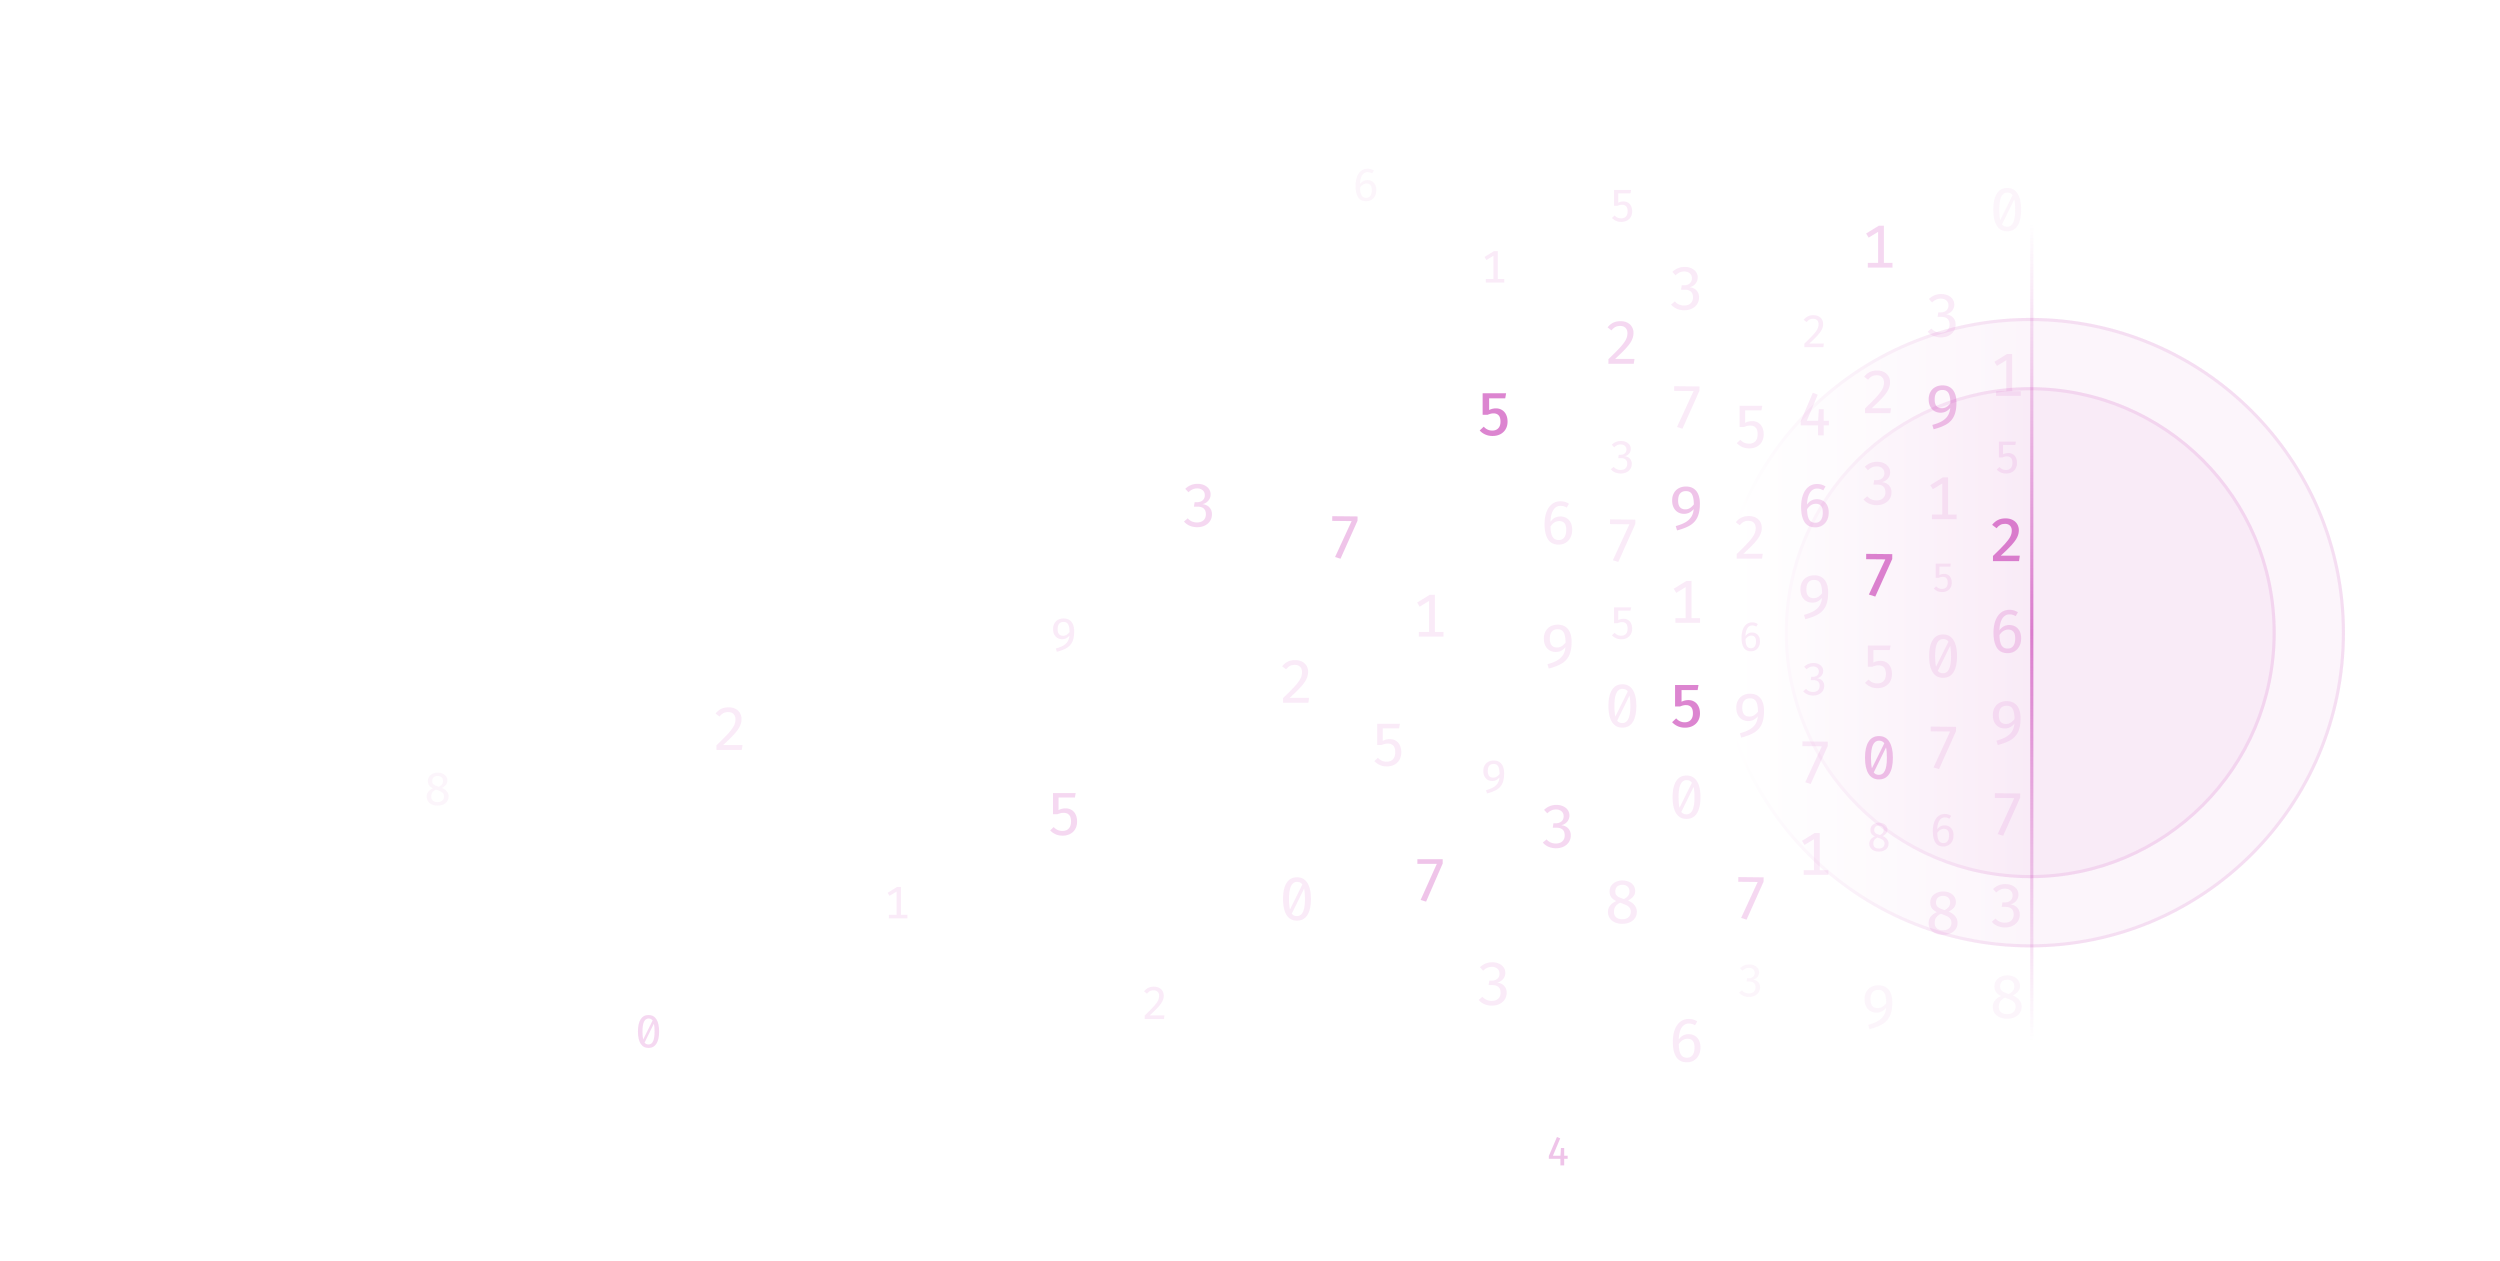 <svg width="1059" height="534" fill="none" xmlns="http://www.w3.org/2000/svg"><path fill="#fff" d="M0 0h1058.67v533.333H0z"/><circle cx="860" cy="268" r="133.333" fill="#BB0CA3" fill-opacity=".04"/><circle cx="860" cy="268" r="132.667" stroke="#BB0CA3" stroke-opacity=".1" stroke-width="1.333"/><circle cx="860" cy="268" r="104" fill="#BB0CA3" fill-opacity=".04"/><circle cx="860" cy="268" r="103.333" stroke="#BB0CA3" stroke-opacity=".1" stroke-width="1.333"/><g filter="url(#a)"><path fill="url(#b)" d="M688 69.334h172v392H688z"/></g><path d="M450.532 261.979c.977 0 1.801.221 2.472.664.671.443 1.172 1.075 1.505 1.896.338.82.508 1.794.508 2.921 0 1.785-.251 3.227-.753 4.328a5.986 5.986 0 0 1-2.325 2.638c-1.049.651-2.472 1.211-4.269 1.68l-.42-1.397c1.257-.345 2.289-.749 3.097-1.211.807-.469 1.433-1.046 1.875-1.729.45-.691.717-1.531.802-2.521-.417.488-.88.866-1.388 1.133a3.686 3.686 0 0 1-1.71.391c-.742 0-1.403-.173-1.983-.518-.58-.345-1.035-.843-1.368-1.495-.325-.651-.488-1.413-.488-2.286 0-.938.195-1.745.586-2.423a3.902 3.902 0 0 1 1.593-1.543c.67-.352 1.426-.528 2.266-.528Zm-.195 7.347a2.71 2.71 0 0 0 1.465-.401c.437-.267.86-.661 1.27-1.182-.013-1.035-.11-1.866-.293-2.491-.176-.625-.446-1.081-.811-1.368-.364-.286-.843-.43-1.436-.43-.827 0-1.456.258-1.885.772-.424.515-.635 1.273-.635 2.277 0 .964.201 1.677.605 2.139.404.456.977.684 1.72.684Zm38.471 148.634c.853 0 1.593.166 2.218.498a3.461 3.461 0 0 1 1.436 1.348c.332.573.498 1.218.498 1.934 0 .808-.188 1.596-.566 2.365-.378.768-.987 1.615-1.827 2.54-.834.918-2.013 2.074-3.537 3.468h6.243l-.225 1.554h-8.158v-1.476c1.733-1.667 3.019-2.966 3.86-3.898.84-.938 1.426-1.736 1.758-2.393a4.582 4.582 0 0 0 .498-2.072c0-.723-.205-1.292-.615-1.709-.404-.417-.967-.626-1.69-.626-.626 0-1.147.111-1.563.333-.417.215-.841.579-1.271 1.094l-1.25-.967c.54-.678 1.143-1.179 1.807-1.505.671-.326 1.466-.488 2.384-.488Z" fill="#BB0CA3" fill-opacity=".08"/><path d="M274.718 429.96c1.465 0 2.579.602 3.341 1.807.762 1.198 1.143 2.918 1.143 5.158 0 2.254-.381 3.983-1.143 5.188-.762 1.199-1.876 1.798-3.341 1.798-1.466 0-2.579-.599-3.341-1.798-.763-1.205-1.144-2.934-1.144-5.188 0-2.24.381-3.96 1.144-5.158.762-1.205 1.875-1.807 3.341-1.807Zm0 1.475c-.827 0-1.462.443-1.905 1.328-.437.88-.655 2.267-.655 4.162 0 1.44.101 2.573.303 3.4l3.986-8.05c-.384-.56-.961-.84-1.729-.84Zm0 11.001c.84 0 1.475-.44 1.905-1.319.436-.886.655-2.283.655-4.192 0-1.4-.095-2.501-.284-3.302l-3.957 8.041c.202.267.44.462.714.586.28.124.602.186.967.186Z" fill="#BB0CA3" fill-opacity=".16"/><path d="M189.498 330.742c0 .632-.189 1.185-.567 1.661-.378.475-.954.928-1.729 1.358.899.384 1.596.886 2.091 1.504.495.613.742 1.319.742 2.12 0 .73-.189 1.388-.567 1.974-.377.586-.921 1.049-1.631 1.387-.71.332-1.541.498-2.491.498-.958 0-1.785-.166-2.482-.498-.69-.338-1.218-.798-1.583-1.377a3.575 3.575 0 0 1-.547-1.945c0-1.517.886-2.68 2.658-3.487-.73-.365-1.267-.789-1.613-1.271-.338-.482-.508-1.091-.508-1.827 0-.768.202-1.419.606-1.953a3.728 3.728 0 0 1 1.554-1.192 4.97 4.97 0 0 1 1.954-.401c.723 0 1.397.13 2.022.391.625.254 1.13.641 1.514 1.162.385.515.577 1.147.577 1.896Zm-6.39.117c0 .462.104.837.313 1.124.215.286.508.521.879.703.371.176.905.378 1.602.606.626-.365 1.075-.73 1.349-1.094.273-.365.41-.824.41-1.378 0-.651-.202-1.166-.606-1.544-.397-.384-.954-.576-1.67-.576-.717 0-1.277.189-1.681.567-.397.377-.596.908-.596 1.592Zm4.983 6.536c0-.547-.137-.99-.41-1.329a2.937 2.937 0 0 0-1.075-.84c-.443-.215-1.094-.469-1.954-.762-.606.287-1.088.665-1.446 1.133-.352.463-.528 1.062-.528 1.798 0 .749.228 1.332.684 1.749.456.417 1.117.625 1.984.625.579 0 1.074-.101 1.485-.303.416-.208.729-.491.937-.85.215-.358.323-.765.323-1.221Z" fill="#BB0CA3" fill-opacity=".04"/><path d="M768.181 133.516c.842 0 1.572.164 2.189.492.618.322 1.09.766 1.418 1.332.328.565.492 1.202.492 1.909 0 .798-.186 1.576-.559 2.335-.373.759-.974 1.594-1.804 2.508-.823.906-1.987 2.048-3.492 3.424h6.164l-.222 1.534h-8.054v-1.457c1.71-1.646 2.98-2.929 3.81-3.849.829-.926 1.408-1.713 1.736-2.363a4.516 4.516 0 0 0 .492-2.045c0-.714-.203-1.276-.608-1.688-.398-.411-.955-.617-1.668-.617-.618 0-1.132.109-1.544.328-.411.212-.829.572-1.254 1.08l-1.234-.955c.533-.669 1.128-1.164 1.784-1.485.662-.322 1.447-.483 2.354-.483Zm4.338 44.722h2.212v1.942h-2.212v4.219h-2.38l-.013-4.219h-7.356v-1.749l5.157-12.076 2.071.848-4.63 11.035h4.784l.309-4.9h2.058v4.9Z" fill="#BB0CA3" fill-opacity=".08"/><path d="M769.638 211.462c.934 0 1.779.214 2.533.643.763.42 1.368 1.054 1.814 1.903.446.84.669 1.869.669 3.087 0 1.26-.249 2.366-.746 3.318-.498.952-1.179 1.685-2.045 2.199-.866.515-1.835.772-2.907.772-2.092 0-3.618-.759-4.578-2.277-.952-1.517-1.428-3.639-1.428-6.366 0-1.955.27-3.665.81-5.131.54-1.467 1.321-2.598 2.341-3.396 1.02-.797 2.229-1.196 3.627-1.196 1.32 0 2.508.352 3.562 1.055l-.964 1.633a4.866 4.866 0 0 0-2.624-.746c-.857 0-1.599.275-2.225.823-.626.549-1.11 1.334-1.453 2.354-.343 1.012-.532 2.208-.566 3.588.54-.78 1.157-1.35 1.852-1.71.694-.369 1.47-.553 2.328-.553Zm-.682 9.98c1.038 0 1.826-.377 2.367-1.132.54-.755.81-1.801.81-3.138 0-1.346-.257-2.311-.772-2.894-.506-.583-1.23-.874-2.173-.874a3.77 3.77 0 0 0-2.097.617c-.634.411-1.174.982-1.62 1.71.034 1.329.171 2.41.411 3.241.249.832.622 1.454 1.119 1.865.506.403 1.158.605 1.955.605Z" fill="#BB0CA3" fill-opacity=".16"/><path d="M768.506 243.708c1.286 0 2.371.291 3.254.874s1.543 1.415 1.98 2.495c.446 1.081.669 2.362.669 3.846 0 2.349-.33 4.248-.99 5.697-.66 1.449-1.681 2.607-3.061 3.473-1.38.857-3.254 1.594-5.62 2.212l-.553-1.839c1.654-.455 3.013-.986 4.077-1.595 1.063-.617 1.886-1.376 2.469-2.276.592-.909.943-2.015 1.055-3.319-.549.643-1.158 1.141-1.827 1.492-.669.343-1.419.515-2.25.515-.978 0-1.848-.228-2.611-.682-.763-.454-1.364-1.11-1.801-1.968-.429-.857-.643-1.86-.643-3.009 0-1.235.257-2.298.772-3.19a5.14 5.14 0 0 1 2.096-2.032c.883-.463 1.878-.694 2.984-.694Zm-.257 9.671c.72 0 1.363-.176 1.929-.527.574-.352 1.132-.87 1.672-1.556-.017-1.364-.146-2.457-.386-3.28-.232-.823-.587-1.423-1.067-1.8-.481-.378-1.111-.566-1.891-.566-1.089 0-1.916.338-2.482 1.016-.558.677-.836 1.676-.836 2.996 0 1.269.266 2.208.797 2.817.532.6 1.286.9 2.264.9Zm-.097 27.477c.829 0 1.559.151 2.189.454.631.295 1.116.697 1.457 1.205a2.95 2.95 0 0 1 .511 1.679c0 .527-.116 1.009-.347 1.447a3.17 3.17 0 0 1-.945 1.09 3.45 3.45 0 0 1-1.322.578 3.774 3.774 0 0 1 1.515.463 2.9 2.9 0 0 1 1.109 1.1c.276.469.415 1.035.415 1.698 0 .765-.197 1.456-.589 2.074-.392.617-.945 1.102-1.659 1.456-.714.354-1.53.531-2.45.531a6.143 6.143 0 0 1-2.344-.454 4.734 4.734 0 0 1-1.842-1.36l1.196-1.003c.366.431.804.759 1.312.984a4.086 4.086 0 0 0 1.611.328c.585 0 1.089-.103 1.514-.309.424-.212.749-.511.974-.897.232-.392.347-.852.347-1.379 0-1.627-.89-2.441-2.672-2.441h-1.128l.222-1.408h.791a2.94 2.94 0 0 0 1.215-.251 2.09 2.09 0 0 0 .897-.752c.225-.335.338-.743.338-1.225 0-.45-.106-.836-.319-1.158a1.99 1.99 0 0 0-.868-.742 2.927 2.927 0 0 0-1.234-.251c-.553 0-1.045.1-1.476.299-.431.193-.868.498-1.312.916l-1.003-1.099c1.106-1.049 2.405-1.573 3.897-1.573Zm6.073 35.143-7.206 16.091-2.308-.732 7.017-15.219-8.231-.087.021-1.993 10.726.113-.019 1.827Zm-3.378 36.878v15.742h3.639v1.981h-10.443v-1.981h4.347v-13.144l-4 2.444-1.067-1.749 5.35-3.293h2.174Z" fill="#BB0CA3" fill-opacity=".08"/><path d="M798.016 95.619v15.742h3.64v1.98h-10.443v-1.98h4.347V98.217l-4 2.443-1.068-1.749 5.351-3.292h2.173Z" fill="#BB0CA3" fill-opacity=".16"/><path d="M795.161 156.95c1.123 0 2.096.218 2.919.656.823.428 1.454 1.02 1.891 1.775.437.754.656 1.603.656 2.546 0 1.063-.249 2.101-.746 3.112-.497 1.012-1.299 2.127-2.405 3.344-1.098 1.209-2.649 2.731-4.656 4.566h8.218l-.295 2.045h-10.739v-1.942c2.28-2.195 3.974-3.906 5.08-5.132 1.106-1.234 1.877-2.285 2.315-3.151a6.024 6.024 0 0 0 .656-2.726c0-.952-.27-1.702-.811-2.251-.531-.549-1.273-.823-2.225-.823-.823 0-1.509.146-2.057.437-.549.283-1.106.763-1.672 1.441l-1.646-1.274c.711-.891 1.504-1.551 2.379-1.98.883-.429 1.929-.643 3.138-.643Zm-.039 38.664c1.106 0 2.08.201 2.92.604.84.395 1.487.93 1.942 1.608.454.677.681 1.423.681 2.238 0 .703-.154 1.346-.463 1.929a4.19 4.19 0 0 1-1.26 1.453 4.592 4.592 0 0 1-1.762.772 4.996 4.996 0 0 1 2.019.617 3.849 3.849 0 0 1 1.479 1.466c.369.626.553 1.381.553 2.264 0 1.02-.261 1.942-.784 2.765-.523.823-1.261 1.47-2.212 1.942-.952.471-2.041.707-3.267.707a8.18 8.18 0 0 1-3.125-.604 6.326 6.326 0 0 1-2.457-1.814l1.595-1.337a4.862 4.862 0 0 0 1.749 1.312 5.446 5.446 0 0 0 2.148.437c.78 0 1.453-.137 2.019-.412a3.027 3.027 0 0 0 1.299-1.196c.309-.523.463-1.136.463-1.839 0-2.169-1.187-3.254-3.562-3.254h-1.505l.296-1.877h1.054a3.92 3.92 0 0 0 1.621-.335 2.786 2.786 0 0 0 1.196-1.003c.3-.446.45-.99.45-1.633 0-.601-.141-1.115-.424-1.544a2.665 2.665 0 0 0-1.158-.99 3.92 3.92 0 0 0-1.646-.334c-.737 0-1.393.133-1.968.398-.574.258-1.157.665-1.749 1.222l-1.338-1.466c1.475-1.398 3.207-2.096 5.196-2.096Z" fill="#BB0CA3" fill-opacity=".08"/><path d="m801.546 236.801-7.178 15.912-2.705-.865 6.962-14.885-8.128-.086.024-2.263 11.047.117-.022 2.07Z" fill="#BB0CA3" fill-opacity=".5"/><path d="m800.846 273.46-.348 1.903h-6.919v5.312a6.187 6.187 0 0 1 1.479-.566 6.72 6.72 0 0 1 1.518-.167c.96 0 1.804.223 2.533.669.738.437 1.308 1.08 1.711 1.929.411.84.617 1.839.617 2.996 0 1.175-.253 2.217-.759 3.126a5.252 5.252 0 0 1-2.16 2.096c-.926.497-2.002.746-3.228.746-1.072 0-2.041-.189-2.907-.566a7.818 7.818 0 0 1-2.354-1.659l1.492-1.428c.523.558 1.089.974 1.698 1.248a5.081 5.081 0 0 0 2.032.399c1.14 0 2.028-.343 2.662-1.029.635-.695.952-1.685.952-2.971 0-1.295-.279-2.229-.836-2.804-.549-.574-1.29-.862-2.225-.862-.472 0-.905.048-1.299.142a8.52 8.52 0 0 0-1.376.45h-1.904v-8.964h9.621Z" fill="#BB0CA3" fill-opacity=".08"/><path d="M795.92 311.802c1.929 0 3.395.793 4.398 2.379 1.003 1.578 1.505 3.842 1.505 6.791 0 2.967-.502 5.243-1.505 6.829-1.003 1.578-2.469 2.367-4.398 2.367-1.929 0-3.396-.789-4.399-2.367-1.003-1.586-1.505-3.862-1.505-6.829 0-2.949.502-5.213 1.505-6.791 1.003-1.586 2.47-2.379 4.399-2.379Zm0 1.942c-1.089 0-1.925.583-2.508 1.749-.575 1.158-.862 2.984-.862 5.479 0 1.895.133 3.387.399 4.476l5.247-10.598c-.506-.737-1.265-1.106-2.276-1.106Zm0 14.482c1.106 0 1.942-.579 2.508-1.737.574-1.166.861-3.005.861-5.517 0-1.843-.124-3.292-.373-4.347l-5.208 10.585c.265.351.578.608.938.771.369.163.794.245 1.274.245Z" fill="#BB0CA3" fill-opacity=".24"/><path d="M799.529 351.507c0 .555-.166 1.041-.498 1.458-.331.417-.837.814-1.517 1.192.789.337 1.4.777 1.835 1.32.434.537.651 1.158.651 1.861 0 .64-.165 1.217-.497 1.732-.331.514-.809.92-1.432 1.217-.623.292-1.352.437-2.186.437-.84 0-1.566-.145-2.178-.437-.606-.297-1.069-.7-1.389-1.209a3.138 3.138 0 0 1-.48-1.706c0-1.332.777-2.352 2.332-3.061-.64-.32-1.112-.692-1.415-1.115-.297-.423-.446-.957-.446-1.603 0-.674.178-1.246.532-1.715.36-.469.815-.817 1.363-1.046a4.371 4.371 0 0 1 1.715-.351c.635 0 1.226.114 1.775.343.549.223.992.563 1.329 1.02.337.451.506 1.006.506 1.663Zm-5.608.103c0 .406.092.735.275.986.188.252.446.457.771.617.326.155.795.332 1.407.532.548-.32.943-.64 1.183-.96.24-.32.36-.723.36-1.209 0-.572-.177-1.023-.532-1.355-.348-.337-.837-.506-1.466-.506s-1.12.166-1.475.498c-.348.331-.523.797-.523 1.397Zm4.373 5.736c0-.48-.12-.869-.36-1.166a2.557 2.557 0 0 0-.943-.737c-.389-.189-.96-.412-1.715-.669-.532.251-.955.583-1.269.995-.309.405-.463.931-.463 1.577 0 .658.2 1.169.6 1.535.4.366.981.549 1.741.549.509 0 .943-.089 1.303-.266a1.91 1.91 0 0 0 .823-.746 2.04 2.04 0 0 0 .283-1.072Z" fill="#BB0CA3" fill-opacity=".08"/><path d="M795.675 417.369c1.286 0 2.371.292 3.254.875s1.544 1.414 1.981 2.495c.446 1.08.669 2.362.669 3.845 0 2.349-.33 4.249-.991 5.698-.66 1.449-1.68 2.606-3.061 3.472-1.38.857-3.253 1.595-5.62 2.212l-.553-1.839c1.655-.454 3.014-.986 4.077-1.595 1.063-.617 1.886-1.376 2.469-2.276.592-.909.943-2.015 1.055-3.318-.549.643-1.158 1.14-1.826 1.492-.669.343-1.419.514-2.251.514-.977 0-1.848-.227-2.611-.682-.763-.454-1.363-1.11-1.8-1.967-.429-.858-.643-1.861-.643-3.01 0-1.234.257-2.298.771-3.189a5.137 5.137 0 0 1 2.097-2.032c.883-.463 1.877-.695 2.983-.695Zm-.257 9.672c.72 0 1.363-.176 1.929-.528.575-.351 1.132-.87 1.672-1.556-.017-1.363-.146-2.456-.386-3.279-.231-.824-.587-1.424-1.067-1.801s-1.11-.566-1.891-.566c-1.089 0-1.916.339-2.482 1.016-.557.677-.836 1.676-.836 2.997 0 1.269.266 2.208.798 2.816.531.601 1.286.901 2.263.901Z" fill="#BB0CA3" fill-opacity=".04"/><path d="M822.291 124.556c1.106 0 2.079.201 2.92.604.84.395 1.487.931 1.942 1.608.454.677.681 1.423.681 2.238 0 .703-.154 1.346-.463 1.929a4.18 4.18 0 0 1-1.26 1.453 4.577 4.577 0 0 1-1.762.772c.737.069 1.41.274 2.019.617a3.845 3.845 0 0 1 1.479 1.467c.369.625.553 1.38.553 2.263 0 1.02-.261 1.942-.784 2.765-.523.823-1.261 1.471-2.212 1.942-.952.472-2.041.708-3.267.708a8.178 8.178 0 0 1-3.125-.605 6.317 6.317 0 0 1-2.457-1.813l1.595-1.338a4.85 4.85 0 0 0 1.749 1.312 5.429 5.429 0 0 0 2.148.437c.78 0 1.453-.137 2.019-.411a3.033 3.033 0 0 0 1.299-1.196c.309-.523.463-1.136.463-1.839 0-2.17-1.187-3.254-3.562-3.254h-1.505l.296-1.878h1.054c.583 0 1.123-.112 1.621-.334a2.788 2.788 0 0 0 1.196-1.004c.3-.445.45-.99.45-1.633 0-.6-.142-1.115-.424-1.543a2.66 2.66 0 0 0-1.158-.991 3.92 3.92 0 0 0-1.646-.334c-.738 0-1.393.133-1.968.399-.574.257-1.157.664-1.749 1.222l-1.338-1.467c1.475-1.397 3.207-2.096 5.196-2.096Z" fill="#BB0CA3" fill-opacity=".08"/><path d="M822.844 163.246c1.286 0 2.371.291 3.254.874s1.543 1.415 1.981 2.495c.446 1.08.669 2.362.669 3.846 0 2.349-.331 4.248-.991 5.697-.66 1.449-1.68 2.607-3.061 3.473-1.38.857-3.254 1.594-5.62 2.212l-.553-1.839c1.655-.455 3.014-.986 4.077-1.595 1.063-.618 1.886-1.376 2.469-2.277.592-.909.943-2.015 1.055-3.318-.549.643-1.158 1.141-1.826 1.492-.669.343-1.419.515-2.251.515-.978 0-1.848-.228-2.611-.682-.763-.455-1.363-1.11-1.8-1.968-.429-.857-.643-1.86-.643-3.009 0-1.235.257-2.298.771-3.19a5.137 5.137 0 0 1 2.097-2.032c.883-.463 1.877-.694 2.983-.694Zm-.257 9.671c.72 0 1.363-.176 1.929-.527.575-.352 1.132-.87 1.672-1.556-.017-1.364-.146-2.457-.386-3.28-.231-.823-.587-1.423-1.067-1.801-.48-.377-1.11-.565-1.891-.565-1.089 0-1.916.338-2.482 1.016-.557.677-.836 1.676-.836 2.996 0 1.269.266 2.208.798 2.817.531.6 1.286.9 2.263.9Z" fill="#BB0CA3" fill-opacity=".24"/><path d="M825.185 202.205v15.742h3.64v1.98h-10.443v-1.98h4.347v-13.144l-4 2.443-1.068-1.749 5.351-3.292h2.173Zm1.187 36.571-.232 1.269h-4.612v3.541c.337-.177.665-.303.986-.377.32-.075.657-.112 1.011-.112.641 0 1.204.149 1.689.446.492.292.872.72 1.141 1.286.274.56.411 1.226.411 1.998 0 .783-.168 1.478-.506 2.084a3.494 3.494 0 0 1-1.44 1.397c-.617.332-1.335.497-2.152.497-.715 0-1.36-.125-1.938-.377a5.213 5.213 0 0 1-1.569-1.106l.995-.952c.348.372.726.649 1.131.832.412.177.864.266 1.355.266.76 0 1.352-.229 1.775-.686.423-.463.635-1.123.635-1.981 0-.863-.186-1.486-.558-1.869-.366-.383-.86-.574-1.483-.574-.315 0-.603.031-.866.094a5.62 5.62 0 0 0-.918.3h-1.268v-5.976h6.413Zm-3.283 29.985c1.929 0 3.395.793 4.398 2.379 1.003 1.578 1.505 3.841 1.505 6.791 0 2.966-.502 5.243-1.505 6.829-1.003 1.578-2.469 2.366-4.398 2.366-1.929 0-3.396-.788-4.399-2.366-1.003-1.586-1.505-3.863-1.505-6.829 0-2.95.502-5.213 1.505-6.791 1.003-1.586 2.47-2.379 4.399-2.379Zm0 1.942c-1.089 0-1.925.583-2.508 1.749-.575 1.157-.862 2.984-.862 5.479 0 1.895.133 3.387.399 4.475l5.247-10.597c-.506-.737-1.265-1.106-2.276-1.106Zm0 14.481c1.106 0 1.942-.578 2.508-1.736.574-1.166.861-3.005.861-5.517 0-1.844-.124-3.293-.373-4.347l-5.208 10.584c.265.352.578.609.938.772.369.163.794.244 1.274.244Zm5.473 24.545-7.205 16.091-2.308-.732 7.017-15.219-8.231-.087.021-1.993 10.726.113-.02 1.827Zm-4.808 39.9c.701 0 1.334.161 1.9.483.572.315 1.026.791 1.36 1.427.334.63.502 1.402.502 2.315 0 .945-.187 1.775-.56 2.489-.373.714-.884 1.263-1.534 1.649a4.183 4.183 0 0 1-2.179.579c-1.57 0-2.714-.569-3.434-1.707-.714-1.139-1.071-2.73-1.071-4.775 0-1.466.203-2.749.608-3.849.405-1.099.99-1.948 1.755-2.546.765-.598 1.672-.897 2.72-.897.991 0 1.881.263 2.672.791l-.723 1.225a3.647 3.647 0 0 0-1.968-.56c-.643 0-1.199.206-1.669.618-.469.411-.832 1-1.09 1.765-.257.759-.398 1.656-.424 2.691.405-.585.868-1.013 1.389-1.283a3.672 3.672 0 0 1 1.746-.415Zm-.511 7.485c.778 0 1.369-.282 1.774-.848.405-.566.608-1.351.608-2.354 0-1.01-.193-1.733-.579-2.17-.379-.438-.922-.656-1.63-.656-.572 0-1.096.154-1.572.463-.476.308-.881.736-1.215 1.283.025.996.128 1.807.308 2.43.187.624.466 1.09.839 1.399.38.302.868.453 1.467.453Zm5.26 25.061c0 .832-.248 1.56-.746 2.186-.497.626-1.256 1.222-2.276 1.788 1.183.506 2.1 1.166 2.752 1.981.652.805.978 1.736.978 2.79 0 .961-.249 1.827-.746 2.598-.498.772-1.214 1.381-2.148 1.827-.935.437-2.028.655-3.28.655-1.26 0-2.349-.218-3.266-.655-.909-.446-1.604-1.051-2.084-1.814a4.707 4.707 0 0 1-.72-2.559c0-1.998 1.166-3.528 3.498-4.592-.96-.48-1.668-1.037-2.122-1.672-.446-.634-.669-1.436-.669-2.405 0-1.011.266-1.869.798-2.572a4.92 4.92 0 0 1 2.044-1.569 6.56 6.56 0 0 1 2.573-.527c.951 0 1.839.171 2.662.514a4.548 4.548 0 0 1 1.993 1.531c.506.677.759 1.509.759 2.495Zm-8.411.154c0 .609.137 1.102.412 1.479.283.377.668.686 1.157.926.489.232 1.192.497 2.109.798.823-.481 1.415-.961 1.775-1.441.36-.48.54-1.084.54-1.813 0-.858-.265-1.535-.797-2.032-.523-.506-1.256-.759-2.199-.759-.943 0-1.681.249-2.212.746-.523.497-.785 1.196-.785 2.096Zm6.559 8.604c0-.72-.18-1.303-.54-1.749-.352-.454-.823-.823-1.415-1.106-.583-.283-1.44-.617-2.572-1.003-.797.377-1.432.874-1.903 1.492-.463.609-.695 1.397-.695 2.366 0 .986.3 1.754.9 2.302.601.549 1.471.823 2.611.823.763 0 1.415-.132 1.955-.398.549-.275.96-.648 1.235-1.119a3.066 3.066 0 0 0 .424-1.608Z" fill="#BB0CA3" fill-opacity=".08"/><path d="M850.258 79.623c1.929 0 3.395.793 4.398 2.379 1.003 1.578 1.505 3.841 1.505 6.79 0 2.967-.502 5.244-1.505 6.83-1.003 1.578-2.469 2.366-4.398 2.366-1.93 0-3.396-.788-4.399-2.366-1.003-1.586-1.505-3.863-1.505-6.83 0-2.949.502-5.212 1.505-6.79 1.003-1.586 2.469-2.38 4.399-2.38Zm0 1.942c-1.089 0-1.925.583-2.508 1.749-.575 1.157-.862 2.984-.862 5.479 0 1.894.133 3.386.399 4.475l5.247-10.597c-.506-.738-1.265-1.106-2.276-1.106Zm0 14.481c1.106 0 1.942-.579 2.508-1.736.574-1.166.861-3.005.861-5.517 0-1.844-.124-3.293-.373-4.347l-5.208 10.584c.265.352.578.609.938.772.369.163.793.244 1.274.244Z" fill="#BB0CA3" fill-opacity=".04"/><path d="M852.354 149.957v15.742h3.64v1.98H845.55v-1.98h4.348v-13.144l-4 2.443-1.068-1.749 5.35-3.292h2.174Zm1.597 37.094-.26 1.428h-5.189v3.983c.379-.199.749-.34 1.109-.424.36-.084.739-.125 1.138-.125.72 0 1.354.167 1.9.501.553.328.981.81 1.283 1.447.309.63.463 1.379.463 2.248 0 .88-.19 1.662-.569 2.343a3.93 3.93 0 0 1-1.62 1.573c-.695.373-1.502.559-2.421.559-.804 0-1.531-.141-2.18-.424a5.844 5.844 0 0 1-1.766-1.245l1.119-1.07c.393.418.817.73 1.274.935.463.2.971.299 1.524.299.855 0 1.52-.257 1.996-.771.476-.521.714-1.264.714-2.228 0-.971-.209-1.672-.627-2.103-.411-.431-.968-.646-1.669-.646-.353 0-.678.035-.974.106-.296.064-.64.176-1.032.337h-1.428v-6.723h7.215Z" fill="#BB0CA3" fill-opacity=".08"/><path d="M849.537 219.584c1.175 0 2.187.222 3.036.668.848.438 1.496 1.038 1.942 1.801.445.754.668 1.603.668 2.546 0 1.038-.244 2.05-.733 3.036-.48.986-1.26 2.074-2.34 3.266-1.081 1.192-2.607 2.684-4.579 4.476h8.064l-.334 2.315h-11.035v-2.186c2.229-2.144 3.892-3.82 4.99-5.029 1.097-1.209 1.869-2.238 2.315-3.087.446-.857.669-1.727.669-2.611 0-.9-.253-1.603-.759-2.109-.506-.514-1.209-.772-2.109-.772-.781 0-1.441.146-1.981.438-.54.283-1.076.754-1.608 1.414l-1.877-1.427c.711-.909 1.522-1.591 2.43-2.045.909-.463 1.99-.694 3.241-.694Z" fill="#BB0CA3" fill-opacity=".5"/><path d="M851.145 264.755c.935 0 1.779.214 2.534.643.763.42 1.367 1.055 1.813 1.904.446.84.669 1.869.669 3.086 0 1.261-.249 2.367-.746 3.318-.497.952-1.179 1.685-2.045 2.2-.866.514-1.835.771-2.907.771-2.092 0-3.618-.759-4.578-2.276-.952-1.518-1.428-3.64-1.428-6.366 0-1.955.27-3.666.811-5.132.54-1.466 1.32-2.598 2.34-3.395 1.021-.798 2.229-1.196 3.627-1.196 1.32 0 2.508.351 3.563 1.054l-.965 1.634a4.855 4.855 0 0 0-2.624-.746c-.857 0-1.599.274-2.225.823-.626.548-1.11 1.333-1.453 2.353-.343 1.012-.532 2.208-.566 3.589.54-.781 1.158-1.351 1.852-1.711.695-.369 1.471-.553 2.328-.553Zm-.682 9.98c1.038 0 1.827-.377 2.367-1.132.54-.754.81-1.8.81-3.138 0-1.346-.257-2.31-.772-2.893-.505-.583-1.23-.875-2.173-.875-.763 0-1.462.206-2.096.617-.635.412-1.175.982-1.621 1.711.034 1.329.172 2.409.412 3.241.248.832.621 1.453 1.119 1.865.505.403 1.157.604 1.954.604Z" fill="#BB0CA3" fill-opacity=".16"/><path d="M850.013 297.001c1.286 0 2.371.291 3.254.874s1.543 1.415 1.981 2.495c.446 1.081.668 2.362.668 3.846 0 2.349-.33 4.248-.99 5.697-.66 1.449-1.68 2.607-3.061 3.473-1.38.857-3.254 1.594-5.62 2.212l-.553-1.839c1.655-.455 3.014-.986 4.077-1.595 1.063-.617 1.886-1.376 2.469-2.277.592-.908.943-2.014 1.055-3.318-.549.643-1.158 1.141-1.826 1.492-.669.343-1.419.515-2.251.515-.978 0-1.848-.228-2.611-.682-.763-.454-1.363-1.11-1.8-1.968-.429-.857-.644-1.86-.644-3.009 0-1.235.258-2.298.772-3.19a5.147 5.147 0 0 1 2.096-2.032c.884-.463 1.878-.694 2.984-.694Zm-.257 9.671c.72 0 1.363-.176 1.929-.527.575-.352 1.132-.87 1.672-1.556-.017-1.364-.146-2.457-.386-3.28-.231-.823-.587-1.423-1.067-1.8-.48-.378-1.111-.566-1.891-.566-1.089 0-1.916.338-2.482 1.016-.557.677-.836 1.676-.836 2.996 0 1.269.266 2.208.797 2.817.532.6 1.287.9 2.264.9Zm5.975 31.27-7.206 16.091-2.307-.731 7.017-15.219-8.231-.087.021-1.993 10.726.113-.02 1.826ZM849.46 374.5c1.106 0 2.079.201 2.92.604.84.394 1.487.93 1.942 1.608.454.677.681 1.423.681 2.238 0 .703-.154 1.346-.463 1.929a4.19 4.19 0 0 1-1.26 1.453 4.608 4.608 0 0 1-1.762.772 5 5 0 0 1 2.019.617 3.849 3.849 0 0 1 1.479 1.466c.369.626.553 1.381.553 2.264 0 1.02-.261 1.942-.784 2.765-.523.823-1.261 1.47-2.212 1.942-.952.471-2.041.707-3.267.707a8.177 8.177 0 0 1-3.125-.604 6.319 6.319 0 0 1-2.457-1.814l1.595-1.337a4.862 4.862 0 0 0 1.749 1.312 5.446 5.446 0 0 0 2.148.437c.78 0 1.453-.137 2.019-.412a3.027 3.027 0 0 0 1.299-1.196c.309-.523.463-1.136.463-1.839 0-2.169-1.187-3.254-3.562-3.254h-1.505l.296-1.877h1.054a3.92 3.92 0 0 0 1.621-.335 2.786 2.786 0 0 0 1.196-1.003c.3-.446.45-.99.45-1.633 0-.601-.142-1.115-.425-1.544a2.656 2.656 0 0 0-1.157-.99 3.92 3.92 0 0 0-1.646-.334c-.738 0-1.394.133-1.968.398-.574.258-1.157.665-1.749 1.222l-1.338-1.466c1.475-1.398 3.207-2.096 5.196-2.096Z" fill="#BB0CA3" fill-opacity=".08"/><path d="M855.672 417.703c0 .832-.249 1.561-.746 2.187-.497.626-1.256 1.222-2.276 1.787 1.183.506 2.1 1.167 2.752 1.981.652.806.977 1.736.977 2.791 0 .96-.248 1.826-.745 2.598-.498.772-1.214 1.38-2.148 1.826-.935.437-2.028.656-3.28.656-1.26 0-2.349-.219-3.267-.656-.908-.446-1.603-1.05-2.083-1.813a4.708 4.708 0 0 1-.72-2.56c0-1.997 1.166-3.528 3.498-4.591-.96-.48-1.668-1.037-2.122-1.672-.446-.634-.669-1.436-.669-2.405 0-1.012.266-1.869.797-2.572a4.929 4.929 0 0 1 2.045-1.569 6.54 6.54 0 0 1 2.573-.528c.951 0 1.839.172 2.662.515a4.544 4.544 0 0 1 1.993 1.53c.506.678.759 1.509.759 2.495Zm-8.411.155c0 .608.137 1.101.412 1.479.282.377.668.686 1.157.926.489.231 1.192.497 2.109.797.823-.48 1.415-.96 1.775-1.44.36-.48.54-1.085.54-1.814 0-.857-.266-1.534-.797-2.032-.523-.506-1.256-.759-2.199-.759-.944 0-1.681.249-2.212.746-.524.498-.785 1.196-.785 2.097Zm6.559 8.604c0-.72-.18-1.303-.54-1.749-.352-.455-.823-.823-1.415-1.106-.583-.283-1.44-.618-2.572-1.004-.797.378-1.432.875-1.903 1.492-.463.609-.695 1.398-.695 2.367 0 .986.3 1.753.9 2.302.601.549 1.471.823 2.611.823.763 0 1.415-.133 1.955-.399.549-.274.96-.647 1.235-1.119a3.06 3.06 0 0 0 .424-1.607Z" fill="#BB0CA3" fill-opacity=".04"/><path d="M660.962 218.777c.935 0 1.779.214 2.534.643.763.42 1.367 1.054 1.813 1.903.446.84.669 1.869.669 3.087 0 1.26-.249 2.366-.746 3.318s-1.179 1.685-2.045 2.199c-.866.515-1.835.772-2.907.772-2.092 0-3.618-.759-4.578-2.277-.952-1.517-1.428-3.639-1.428-6.366 0-1.955.27-3.665.81-5.131.541-1.467 1.321-2.598 2.341-3.396 1.02-.797 2.229-1.196 3.627-1.196 1.32 0 2.508.352 3.562 1.055l-.964 1.633a4.864 4.864 0 0 0-2.624-.746c-.857 0-1.599.275-2.225.823-.626.549-1.11 1.334-1.453 2.354-.343 1.012-.532 2.208-.566 3.588.54-.78 1.158-1.35 1.852-1.71.695-.369 1.471-.553 2.328-.553Zm-.682 9.98c1.038 0 1.827-.378 2.367-1.132.54-.755.81-1.801.81-3.138 0-1.346-.257-2.311-.772-2.894-.506-.583-1.23-.874-2.173-.874-.763 0-1.462.205-2.097.617-.634.411-1.174.982-1.62 1.71.034 1.329.171 2.41.411 3.241.249.832.622 1.454 1.119 1.865.506.403 1.158.605 1.955.605Zm-.45 35.85c1.286 0 2.371.291 3.254.874s1.543 1.415 1.981 2.495c.445 1.081.668 2.363.668 3.846 0 2.349-.33 4.248-.99 5.697-.66 1.449-1.68 2.607-3.061 3.473-1.38.857-3.254 1.595-5.62 2.212l-.553-1.839c1.655-.455 3.014-.986 4.077-1.595 1.063-.617 1.886-1.376 2.469-2.276.592-.909.943-2.015 1.055-3.318-.549.643-1.158 1.14-1.827 1.491-.668.343-1.419.515-2.25.515-.978 0-1.848-.227-2.611-.682-.763-.454-1.363-1.11-1.801-1.968-.428-.857-.643-1.86-.643-3.009 0-1.235.258-2.298.772-3.19a5.14 5.14 0 0 1 2.096-2.032c.884-.463 1.878-.694 2.984-.694Zm-.257 9.671c.72 0 1.363-.175 1.929-.527.575-.351 1.132-.87 1.672-1.556-.017-1.363-.146-2.457-.386-3.28-.231-.823-.587-1.423-1.067-1.8s-1.111-.566-1.891-.566c-1.089 0-1.916.339-2.482 1.016-.557.677-.836 1.676-.836 2.997 0 1.269.266 2.207.797 2.816.532.6 1.286.9 2.264.9Z" fill="#BB0CA3" fill-opacity=".08"/><path d="M659.277 340.956c1.106 0 2.079.202 2.92.605.84.394 1.487.93 1.942 1.607.454.678.681 1.424.681 2.238 0 .703-.154 1.346-.463 1.929a4.203 4.203 0 0 1-1.26 1.454 4.59 4.59 0 0 1-1.762.771c.737.069 1.41.275 2.019.618.617.343 1.11.831 1.479 1.466.369.626.553 1.38.553 2.263 0 1.021-.261 1.942-.784 2.765-.523.823-1.261 1.471-2.212 1.942-.952.472-2.041.708-3.267.708a8.178 8.178 0 0 1-3.125-.605 6.317 6.317 0 0 1-2.457-1.813l1.595-1.338a4.85 4.85 0 0 0 1.749 1.312 5.429 5.429 0 0 0 2.148.437c.78 0 1.453-.137 2.019-.411a3.033 3.033 0 0 0 1.299-1.196c.309-.523.463-1.136.463-1.839 0-2.17-1.188-3.254-3.563-3.254h-1.504l.295-1.878h1.055a3.92 3.92 0 0 0 1.621-.334 2.793 2.793 0 0 0 1.196-1.003c.3-.446.45-.991.45-1.634 0-.6-.142-1.114-.425-1.543a2.655 2.655 0 0 0-1.157-.99 3.924 3.924 0 0 0-1.646-.335c-.738 0-1.394.133-1.968.399-.575.257-1.158.664-1.749 1.222l-1.338-1.466c1.475-1.398 3.207-2.097 5.196-2.097Z" fill="#BB0CA3" fill-opacity=".16"/><path d="M662.586 489.56h1.475v1.294h-1.475v2.813H661l-.009-2.813h-4.904v-1.166l3.438-8.051 1.381.566-3.087 7.357h3.189l.206-3.267h1.372v3.267Z" fill="#BB0CA3" fill-opacity=".24"/><path d="m690.937 80.465-.26 1.427h-5.19v3.984c.38-.2.75-.34 1.11-.424.36-.084.739-.126 1.138-.126.72 0 1.354.167 1.9.502.553.328.981.81 1.283 1.447.309.63.463 1.379.463 2.247 0 .881-.19 1.662-.569 2.344a3.93 3.93 0 0 1-1.621 1.572c-.694.373-1.501.56-2.421.56-.803 0-1.53-.142-2.18-.425a5.853 5.853 0 0 1-1.765-1.244l1.119-1.07c.392.417.817.73 1.273.935.463.2.971.299 1.524.299.856 0 1.521-.257 1.997-.772.476-.52.714-1.263.714-2.228 0-.97-.209-1.672-.627-2.103-.412-.43-.968-.646-1.669-.646-.354 0-.678.035-.974.106a6.32 6.32 0 0 0-1.032.338h-1.428v-6.723h7.215Z" fill="#BB0CA3" fill-opacity=".08"/><path d="M686.485 136.051c1.123 0 2.096.219 2.919.656.823.428 1.453 1.02 1.891 1.775.437.754.656 1.603.656 2.546 0 1.063-.249 2.101-.746 3.112-.498 1.012-1.299 2.127-2.405 3.344-1.098 1.209-2.65 2.731-4.656 4.566h8.218l-.296 2.045h-10.739v-1.942c2.281-2.195 3.974-3.906 5.08-5.132 1.107-1.234 1.878-2.285 2.315-3.151a6.011 6.011 0 0 0 .656-2.726c0-.952-.27-1.702-.81-2.251-.531-.549-1.273-.823-2.225-.823-.823 0-1.509.146-2.058.437-.548.283-1.106.763-1.672 1.441l-1.646-1.273c.712-.892 1.505-1.552 2.38-1.981.883-.429 1.929-.643 3.138-.643Z" fill="#BB0CA3" fill-opacity=".16"/><path d="M686.645 186.81c.829 0 1.559.151 2.19.453.63.296 1.115.698 1.456 1.206.341.508.511 1.067.511 1.678 0 .528-.115 1.01-.347 1.447a3.142 3.142 0 0 1-.945 1.09 3.452 3.452 0 0 1-1.322.579 3.758 3.758 0 0 1 1.515.463c.463.257.832.624 1.109 1.1.276.469.415 1.035.415 1.697 0 .766-.196 1.457-.589 2.074-.392.617-.945 1.103-1.659 1.457-.714.353-1.53.53-2.45.53a6.142 6.142 0 0 1-2.344-.453 4.744 4.744 0 0 1-1.842-1.36l1.196-1.003c.367.43.804.758 1.312.983a4.068 4.068 0 0 0 1.611.328c.585 0 1.09-.102 1.514-.308.424-.212.749-.511.974-.897.232-.393.348-.852.348-1.38 0-1.627-.891-2.44-2.672-2.44h-1.129l.222-1.408h.791a2.94 2.94 0 0 0 1.215-.251c.373-.167.672-.418.897-.753.225-.334.338-.742.338-1.225 0-.45-.106-.835-.318-1.157a2.003 2.003 0 0 0-.868-.743 2.95 2.95 0 0 0-1.235-.251c-.553 0-1.045.1-1.476.299-.431.193-.868.499-1.312.917l-1.003-1.1c1.106-1.048 2.405-1.572 3.897-1.572Zm6.072 35.142-7.206 16.091-2.307-.732 7.017-15.218-8.231-.087.021-1.994 10.726.114-.02 1.826Zm-1.78 35.309-.26 1.428h-5.19v3.984c.38-.2.75-.341 1.11-.425a5.05 5.05 0 0 1 1.138-.125c.72 0 1.354.167 1.9.501.553.328.981.811 1.283 1.447.309.63.463 1.38.463 2.248 0 .881-.19 1.662-.569 2.344a3.937 3.937 0 0 1-1.621 1.572c-.694.373-1.501.559-2.421.559-.803 0-1.53-.141-2.18-.424a5.849 5.849 0 0 1-1.765-1.244l1.119-1.071c.392.418.817.73 1.273.936a3.82 3.82 0 0 0 1.524.299c.856 0 1.521-.258 1.997-.772.476-.521.714-1.264.714-2.228 0-.971-.209-1.672-.627-2.103-.412-.431-.968-.646-1.669-.646-.354 0-.678.035-.974.106a6.36 6.36 0 0 0-1.032.337h-1.428v-6.723h7.215Zm-3.694 32.597c1.93 0 3.396.793 4.399 2.379 1.003 1.578 1.505 3.841 1.505 6.791 0 2.966-.502 5.243-1.505 6.829-1.003 1.578-2.469 2.366-4.399 2.366-1.929 0-3.395-.788-4.398-2.366-1.003-1.586-1.505-3.863-1.505-6.829 0-2.95.502-5.213 1.505-6.791 1.003-1.586 2.469-2.379 4.398-2.379Zm0 1.942c-1.088 0-1.924.583-2.507 1.749-.575 1.157-.862 2.984-.862 5.479 0 1.895.133 3.386.399 4.475l5.247-10.597c-.506-.738-1.265-1.106-2.277-1.106Zm0 14.481c1.107 0 1.942-.578 2.508-1.736.575-1.166.862-3.005.862-5.517 0-1.844-.124-3.293-.373-4.347l-5.209 10.584c.266.352.579.609.939.772.369.163.793.244 1.273.244Zm5.415 71.215c0 .832-.248 1.561-.745 2.186-.498.626-1.257 1.222-2.277 1.788 1.183.506 2.101 1.166 2.752 1.981a4.31 4.31 0 0 1 .978 2.791c0 .96-.249 1.826-.746 2.598-.497.771-1.213 1.38-2.148 1.826-.934.437-2.028.656-3.279.656-1.261 0-2.35-.219-3.267-.656-.909-.446-1.604-1.05-2.084-1.814a4.707 4.707 0 0 1-.72-2.559c0-1.998 1.166-3.528 3.498-4.591-.96-.48-1.667-1.038-2.122-1.672-.446-.635-.669-1.436-.669-2.405 0-1.012.266-1.869.798-2.572a4.916 4.916 0 0 1 2.045-1.57 6.551 6.551 0 0 1 2.572-.527c.952 0 1.839.172 2.662.515a4.547 4.547 0 0 1 1.994 1.53c.506.677.758 1.509.758 2.495Zm-8.411.154c0 .609.138 1.102.412 1.479.283.378.669.686 1.157.926.489.232 1.192.498 2.11.798.823-.48 1.414-.96 1.774-1.441.361-.48.541-1.084.541-1.813 0-.857-.266-1.535-.798-2.032-.523-.506-1.256-.759-2.199-.759-.943 0-1.681.249-2.212.746-.523.497-.785 1.196-.785 2.096Zm6.559 8.605c0-.721-.18-1.304-.54-1.75-.351-.454-.823-.823-1.414-1.106-.583-.283-1.441-.617-2.573-1.003-.797.377-1.431.875-1.903 1.492-.463.609-.695 1.398-.695 2.367 0 .986.301 1.753.901 2.302.6.548 1.47.823 2.611.823.763 0 1.414-.133 1.954-.399.549-.274.961-.647 1.235-1.119a3.06 3.06 0 0 0 .424-1.607Z" fill="#BB0CA3" fill-opacity=".08"/><path d="M579.233 76.3c.7 0 1.334.16 1.9.482.572.315 1.025.791 1.36 1.428.334.63.501 1.402.501 2.315 0 .945-.186 1.774-.559 2.488-.373.714-.884 1.264-1.534 1.65a4.185 4.185 0 0 1-2.18.578c-1.569 0-2.713-.569-3.434-1.707-.713-1.138-1.07-2.73-1.07-4.775 0-1.466.202-2.749.607-3.848.406-1.1.991-1.949 1.756-2.547.765-.598 1.672-.897 2.72-.897.99 0 1.881.264 2.672.791l-.724 1.225a3.643 3.643 0 0 0-1.967-.56c-.643 0-1.2.206-1.669.618-.469.412-.833 1-1.09 1.765-.257.759-.399 1.656-.424 2.691.405-.585.868-1.012 1.389-1.282a3.663 3.663 0 0 1 1.746-.415Zm-.512 7.485c.778 0 1.37-.283 1.775-.849.405-.566.608-1.35.608-2.354 0-1.01-.193-1.733-.579-2.17-.379-.437-.923-.656-1.63-.656a2.83 2.83 0 0 0-1.572.463c-.476.309-.881.737-1.216 1.283.026.997.129 1.807.309 2.43.186.625.466 1.09.839 1.4.38.302.868.453 1.466.453Z" fill="#BB0CA3" fill-opacity=".04"/><path d="M507.276 204.956c1.106 0 2.079.202 2.919.605.841.394 1.488.93 1.942 1.607.455.678.682 1.424.682 2.238 0 .703-.154 1.346-.463 1.929a4.213 4.213 0 0 1-1.26 1.454 4.597 4.597 0 0 1-1.762.771c.737.069 1.41.275 2.019.618.617.343 1.11.831 1.479 1.466.369.626.553 1.38.553 2.263 0 1.021-.262 1.942-.785 2.765-.523.823-1.26 1.471-2.212 1.942-.951.472-2.04.708-3.266.708a8.183 8.183 0 0 1-3.126-.605 6.32 6.32 0 0 1-2.456-1.813l1.595-1.338a4.833 4.833 0 0 0 1.749 1.312 5.429 5.429 0 0 0 2.148.437c.78 0 1.453-.137 2.019-.411a3.033 3.033 0 0 0 1.299-1.196c.308-.523.463-1.136.463-1.839 0-2.17-1.188-3.254-3.563-3.254h-1.505l.296-1.878h1.055c.583 0 1.123-.111 1.62-.334a2.787 2.787 0 0 0 1.196-1.003c.301-.446.451-.991.451-1.634 0-.6-.142-1.114-.425-1.543a2.661 2.661 0 0 0-1.157-.99 3.925 3.925 0 0 0-1.647-.335c-.737 0-1.393.133-1.967.399-.575.257-1.158.664-1.749 1.222l-1.338-1.466c1.475-1.398 3.207-2.097 5.196-2.097Z" fill="#BB0CA3" fill-opacity=".16"/><path d="M549.407 371.623c1.929 0 3.395.793 4.398 2.379 1.003 1.578 1.505 3.841 1.505 6.791 0 2.966-.502 5.243-1.505 6.829-1.003 1.577-2.469 2.366-4.398 2.366-1.93 0-3.396-.789-4.399-2.366-1.003-1.586-1.505-3.863-1.505-6.829 0-2.95.502-5.213 1.505-6.791 1.003-1.586 2.469-2.379 4.399-2.379Zm0 1.942c-1.089 0-1.925.583-2.508 1.749-.575 1.157-.862 2.984-.862 5.479 0 1.894.133 3.386.399 4.475l5.247-10.597c-.506-.738-1.265-1.106-2.276-1.106Zm0 14.481c1.106 0 1.942-.578 2.507-1.736.575-1.166.862-3.005.862-5.517 0-1.844-.124-3.293-.373-4.347l-5.209 10.584c.266.352.579.609.939.772.369.163.793.244 1.274.244Zm-.759-108.423c1.123 0 2.096.218 2.919.656.823.428 1.454 1.02 1.891 1.774.437.755.656 1.604.656 2.547 0 1.063-.249 2.101-.746 3.112-.498 1.012-1.299 2.127-2.405 3.344-1.098 1.209-2.65 2.731-4.656 4.566h8.218l-.296 2.045H543.49v-1.942c2.281-2.195 3.975-3.906 5.081-5.132 1.106-1.235 1.877-2.285 2.315-3.151a6.023 6.023 0 0 0 .655-2.726c0-.952-.27-1.702-.81-2.251-.531-.549-1.273-.823-2.225-.823-.823 0-1.509.146-2.058.437-.548.283-1.106.763-1.671 1.441l-1.647-1.274c.712-.891 1.505-1.552 2.38-1.98.883-.429 1.929-.643 3.138-.643Zm-167.003 96.085v11.807h2.73V389h-7.833v-1.485h3.261v-9.858l-3 1.832-.801-1.311 4.013-2.47h1.63Zm331.97-262.646c1.106 0 2.079.201 2.919.604.841.395 1.488.93 1.943 1.608.454.677.681 1.423.681 2.238 0 .703-.154 1.346-.463 1.929a4.21 4.21 0 0 1-1.26 1.453 4.614 4.614 0 0 1-1.762.772 5 5 0 0 1 2.019.617c.617.343 1.11.832 1.479 1.466.369.626.553 1.381.553 2.264 0 1.02-.261 1.942-.784 2.765-.524.823-1.261 1.47-2.213 1.942-.951.471-2.04.707-3.266.707a8.182 8.182 0 0 1-3.126-.604 6.323 6.323 0 0 1-2.456-1.814l1.595-1.337a4.853 4.853 0 0 0 1.749 1.312 5.446 5.446 0 0 0 2.148.437c.78 0 1.453-.137 2.019-.412a3.027 3.027 0 0 0 1.299-1.196c.308-.523.463-1.136.463-1.839 0-2.169-1.188-3.254-3.563-3.254h-1.504l.295-1.877h1.055c.583 0 1.123-.112 1.62-.335a2.789 2.789 0 0 0 1.197-1.003c.3-.446.45-.99.45-1.633 0-.601-.142-1.115-.425-1.544a2.668 2.668 0 0 0-1.157-.99 3.924 3.924 0 0 0-1.646-.334c-.738 0-1.394.133-1.968.398-.575.258-1.158.665-1.749 1.222l-1.338-1.466c1.475-1.398 3.207-2.096 5.196-2.096Zm6.271 52.462-7.206 16.091-2.307-.732 7.017-15.218-8.231-.087.021-1.994 10.726.114-.02 1.826Z" fill="#BB0CA3" fill-opacity=".08"/><path d="M714.168 206.089c1.286 0 2.371.291 3.254.874s1.543 1.415 1.981 2.495c.445 1.081.668 2.363.668 3.846 0 2.349-.33 4.248-.99 5.697-.66 1.449-1.681 2.607-3.061 3.473-1.38.857-3.254 1.595-5.62 2.212l-.553-1.839c1.655-.455 3.014-.986 4.077-1.595 1.063-.617 1.886-1.376 2.469-2.276.592-.909.943-2.015 1.055-3.319-.549.644-1.158 1.141-1.827 1.492-.668.343-1.419.515-2.25.515-.978 0-1.848-.227-2.611-.682-.763-.454-1.363-1.11-1.801-1.968-.428-.857-.643-1.86-.643-3.009 0-1.235.257-2.298.772-3.19a5.14 5.14 0 0 1 2.096-2.032c.883-.463 1.878-.694 2.984-.694Zm-.257 9.671c.72 0 1.363-.175 1.929-.527.574-.352 1.132-.87 1.672-1.556-.017-1.363-.146-2.457-.386-3.28-.231-.823-.587-1.423-1.067-1.8-.481-.378-1.111-.566-1.891-.566-1.089 0-1.916.339-2.482 1.016-.557.677-.836 1.676-.836 2.996 0 1.269.266 2.208.797 2.817.532.6 1.286.9 2.264.9Z" fill="#BB0CA3" fill-opacity=".24"/><path d="M716.509 246.093v15.742h3.639v1.981h-10.443v-1.981h4.347v-13.144l-3.999 2.444-1.068-1.749 5.35-3.293h2.174Z" fill="#BB0CA3" fill-opacity=".08"/><path d="m719.493 290.154-.373 2.16h-6.817v4.939c.48-.249.956-.425 1.428-.527a6.373 6.373 0 0 1 1.479-.168c.952 0 1.796.228 2.533.682.746.446 1.325 1.093 1.737 1.942.42.849.63 1.856.63 3.022 0 1.184-.266 2.234-.798 3.151-.523.909-1.268 1.621-2.237 2.135-.961.506-2.071.759-3.331.759-2.17 0-3.983-.776-5.441-2.328l1.724-1.62c.994 1.106 2.195 1.659 3.601 1.659 1.089 0 1.942-.33 2.559-.99.618-.661.926-1.587.926-2.778 0-1.235-.261-2.127-.784-2.676-.515-.557-1.218-.836-2.11-.836a5.2 5.2 0 0 0-1.234.142 8.81 8.81 0 0 0-1.312.45h-2.122v-9.118h9.942Z" fill="#BB0CA3" fill-opacity=".5"/><path d="M714.412 328.522c1.93 0 3.396.793 4.399 2.379 1.003 1.578 1.505 3.841 1.505 6.791 0 2.966-.502 5.243-1.505 6.829-1.003 1.577-2.469 2.366-4.399 2.366-1.929 0-3.395-.789-4.398-2.366-1.003-1.586-1.505-3.863-1.505-6.829 0-2.95.502-5.213 1.505-6.791 1.003-1.586 2.469-2.379 4.398-2.379Zm0 1.942c-1.088 0-1.924.583-2.508 1.749-.574 1.157-.861 2.983-.861 5.479 0 1.894.133 3.386.398 4.475l5.248-10.597c-.506-.738-1.265-1.106-2.277-1.106Zm0 14.481c1.106 0 1.942-.579 2.508-1.736.575-1.166.862-3.005.862-5.517 0-1.844-.124-3.293-.373-4.348l-5.209 10.585c.266.352.579.609.939.772.369.163.793.244 1.273.244Zm.888 93.121c.934 0 1.779.214 2.533.643.764.42 1.368 1.055 1.814 1.904.446.84.669 1.869.669 3.086 0 1.261-.249 2.367-.746 3.318-.498.952-1.179 1.685-2.045 2.2-.866.514-1.835.771-2.907.771-2.092 0-3.618-.759-4.578-2.276-.952-1.518-1.428-3.64-1.428-6.366 0-1.955.27-3.666.81-5.132.54-1.466 1.321-2.598 2.341-3.395 1.02-.798 2.229-1.196 3.627-1.196 1.32 0 2.508.351 3.562 1.054l-.964 1.634a4.858 4.858 0 0 0-2.624-.746c-.857 0-1.599.274-2.225.823-.626.549-1.11 1.333-1.453 2.353-.343 1.012-.532 2.208-.566 3.589.54-.781 1.157-1.351 1.852-1.711.694-.369 1.47-.553 2.328-.553Zm-.682 9.98c1.038 0 1.826-.377 2.367-1.132.54-.754.81-1.8.81-3.138 0-1.346-.257-2.31-.772-2.893-.506-.583-1.23-.875-2.173-.875-.763 0-1.462.206-2.097.617-.634.412-1.174.982-1.62 1.711.034 1.329.171 2.409.411 3.241.249.832.622 1.453 1.119 1.865.506.403 1.158.604 1.955.604Z" fill="#BB0CA3" fill-opacity=".08"/><path d="m575.044 220.594-7.206 16.091-2.307-.732 7.017-15.219-8.231-.087.021-1.993 10.726.113-.02 1.827Z" fill="#BB0CA3" fill-opacity=".24"/><path d="M607.833 251.944v15.742h3.639v1.981h-10.443v-1.981h4.347v-13.144l-4 2.444-1.067-1.749 5.35-3.293h2.174Zm-14.834 54.667-.347 1.903h-6.919v5.312a6.198 6.198 0 0 1 1.479-.566c.48-.111.986-.167 1.517-.167.961 0 1.805.223 2.534.669.737.437 1.307 1.08 1.71 1.929.412.84.618 1.839.618 2.996 0 1.175-.253 2.217-.759 3.126a5.248 5.248 0 0 1-2.161 2.096c-.926.497-2.002.746-3.228.746-1.072 0-2.041-.189-2.907-.566a7.814 7.814 0 0 1-2.353-1.659l1.492-1.428c.523.558 1.089.974 1.697 1.248a5.086 5.086 0 0 0 2.033.399c1.14 0 2.027-.343 2.662-1.029.634-.695.951-1.685.951-2.971 0-1.295-.278-2.229-.835-2.804-.549-.574-1.291-.862-2.225-.862-.472 0-.905.048-1.299.142a8.497 8.497 0 0 0-1.377.45h-1.903v-8.964h9.62Z" fill="#BB0CA3" fill-opacity=".08"/><path d="m455.666 335.944-.347 1.904h-6.92v5.311a6.23 6.23 0 0 1 1.479-.566 6.72 6.72 0 0 1 1.518-.167c.96 0 1.805.223 2.534.669.737.437 1.307 1.08 1.71 1.929.412.84.617 1.839.617 2.997 0 1.174-.252 2.216-.758 3.125a5.248 5.248 0 0 1-2.161 2.096c-.926.498-2.002.746-3.228.746-1.072 0-2.041-.188-2.907-.566a7.766 7.766 0 0 1-2.353-1.659l1.492-1.427c.523.557 1.088.973 1.697 1.247a5.085 5.085 0 0 0 2.032.399c1.141 0 2.028-.343 2.663-1.029.634-.694.951-1.685.951-2.971 0-1.295-.278-2.229-.836-2.804-.548-.574-1.29-.861-2.225-.861a5.61 5.61 0 0 0-1.299.141 8.52 8.52 0 0 0-1.376.45h-1.903v-8.964h9.62Z" fill="#BB0CA3" fill-opacity=".16"/><path d="m611.125 365.77-7.035 16.167-2.315-.708 6.855-15.291h-8.231v-1.994h10.726v1.826Z" fill="#BB0CA3" fill-opacity=".24"/><path d="m746.507 171.901-.347 1.903h-6.919v5.312a6.23 6.23 0 0 1 1.479-.566c.48-.111.986-.167 1.517-.167.961 0 1.805.223 2.534.669.737.437 1.307 1.08 1.71 1.929.412.84.618 1.839.618 2.997 0 1.174-.253 2.216-.759 3.125a5.248 5.248 0 0 1-2.161 2.096c-.926.497-2.002.746-3.228.746-1.072 0-2.04-.189-2.906-.566a7.805 7.805 0 0 1-2.354-1.659l1.492-1.427c.523.557 1.089.973 1.698 1.247a5.078 5.078 0 0 0 2.032.399c1.14 0 2.027-.343 2.662-1.029.634-.695.952-1.685.952-2.971 0-1.295-.279-2.229-.836-2.804-.549-.574-1.291-.861-2.225-.861-.472 0-.905.047-1.299.141a8.528 8.528 0 0 0-1.377.45h-1.903v-8.964h9.62Zm-5.684 46.702c1.123 0 2.096.218 2.919.656.823.428 1.453 1.02 1.891 1.774.437.755.656 1.604.656 2.547 0 1.063-.249 2.101-.746 3.112-.498 1.012-1.299 2.127-2.405 3.344-1.098 1.209-2.65 2.731-4.656 4.566h8.218l-.296 2.045h-10.739v-1.942c2.281-2.195 3.974-3.906 5.08-5.132 1.106-1.235 1.878-2.285 2.315-3.151a6.011 6.011 0 0 0 .656-2.726c0-.952-.27-1.702-.81-2.251-.532-.549-1.273-.823-2.225-.823-.823 0-1.509.146-2.058.437-.548.283-1.106.763-1.672 1.441l-1.646-1.274c.712-.891 1.505-1.552 2.379-1.98.884-.429 1.93-.643 3.139-.643Zm1.349 49.333c.623 0 1.186.143 1.689.429.509.28.912.703 1.209 1.269.298.56.446 1.246.446 2.058 0 .84-.166 1.577-.497 2.212a3.607 3.607 0 0 1-1.363 1.466 3.726 3.726 0 0 1-1.938.515c-1.395 0-2.412-.506-3.052-1.518-.635-1.012-.952-2.427-.952-4.244 0-1.303.18-2.444.54-3.421.36-.978.88-1.732 1.56-2.264.681-.531 1.487-.797 2.418-.797.881 0 1.672.234 2.375.703l-.643 1.089a3.235 3.235 0 0 0-1.749-.498c-.571 0-1.066.183-1.483.549-.417.366-.74.889-.969 1.569-.229.675-.354 1.472-.377 2.392.36-.52.771-.9 1.234-1.14a3.257 3.257 0 0 1 1.552-.369Zm-.454 6.654c.692 0 1.217-.252 1.578-.755.36-.503.54-1.2.54-2.092 0-.897-.172-1.54-.515-1.929-.337-.389-.82-.583-1.449-.583a2.51 2.51 0 0 0-1.397.412 3.518 3.518 0 0 0-1.081 1.14c.023.886.115 1.606.275 2.161.165.554.414.968.746 1.243.337.269.771.403 1.303.403Zm-.381 19.276c1.286 0 2.371.291 3.254.874s1.543 1.415 1.98 2.496c.446 1.08.669 2.362.669 3.845 0 2.349-.33 4.248-.99 5.697-.66 1.449-1.681 2.607-3.061 3.473-1.38.857-3.254 1.595-5.62 2.212l-.553-1.839c1.654-.455 3.013-.986 4.077-1.595 1.063-.617 1.886-1.376 2.469-2.276.592-.909.943-2.015 1.055-3.318-.549.643-1.158 1.14-1.827 1.491-.668.343-1.419.515-2.25.515-.978 0-1.848-.227-2.611-.682-.763-.454-1.363-1.11-1.801-1.968-.428-.857-.643-1.86-.643-3.009 0-1.235.257-2.298.772-3.19a5.14 5.14 0 0 1 2.096-2.032c.883-.463 1.878-.694 2.984-.694Zm-.257 9.671c.72 0 1.363-.175 1.929-.527.574-.351 1.132-.87 1.672-1.556-.017-1.363-.146-2.457-.386-3.28-.231-.823-.587-1.423-1.067-1.8-.481-.377-1.111-.566-1.891-.566-1.089 0-1.916.339-2.482 1.016-.558.677-.836 1.676-.836 2.997 0 1.269.266 2.207.797 2.816.532.6 1.286.9 2.264.9Z" fill="#BB0CA3" fill-opacity=".08"/><path d="m747.055 373.471-7.206 16.091-2.307-.732 7.016-15.218-8.23-.087.021-1.994 10.726.114-.02 1.826Z" fill="#BB0CA3" fill-opacity=".16"/><path d="M740.983 408.54c.829 0 1.559.151 2.189.453.631.296 1.116.698 1.457 1.206.341.508.511 1.067.511 1.678a3.05 3.05 0 0 1-.347 1.447 3.161 3.161 0 0 1-.945 1.09 3.452 3.452 0 0 1-1.322.579 3.758 3.758 0 0 1 1.515.463 2.89 2.89 0 0 1 1.109 1.099c.276.47.415 1.036.415 1.698 0 .765-.197 1.457-.589 2.074-.392.617-.945 1.103-1.659 1.456-.714.354-1.53.531-2.45.531a6.142 6.142 0 0 1-2.344-.453 4.737 4.737 0 0 1-1.842-1.361l1.196-1.003c.366.431.804.759 1.312.984a4.068 4.068 0 0 0 1.611.328c.585 0 1.09-.103 1.514-.309.424-.212.749-.511.974-.897.232-.392.347-.852.347-1.379 0-1.627-.89-2.44-2.671-2.44h-1.129l.222-1.409h.791c.437 0 .842-.083 1.215-.25.373-.168.672-.418.897-.753.225-.334.338-.742.338-1.225 0-.45-.106-.836-.318-1.157a2 2 0 0 0-.869-.743 2.942 2.942 0 0 0-1.234-.251c-.553 0-1.045.1-1.476.299-.431.193-.868.499-1.312.917l-1.003-1.1c1.106-1.048 2.405-1.572 3.897-1.572Z" fill="#BB0CA3" fill-opacity=".04"/><path d="M634.477 106.375v11.806h2.73v1.486h-7.832v-1.486h3.26v-9.858l-3 1.833-.8-1.312 4.012-2.469h1.63Z" fill="#BB0CA3" fill-opacity=".08"/><path d="m637.986 166.585-.373 2.161h-6.817v4.939a5.78 5.78 0 0 1 1.428-.528 6.44 6.44 0 0 1 1.479-.167c.952 0 1.796.227 2.534.682.746.446 1.324 1.093 1.736 1.942.42.849.63 1.856.63 3.022 0 1.183-.266 2.234-.797 3.151-.523.909-1.269 1.62-2.238 2.135-.96.506-2.071.759-3.331.759-2.169 0-3.983-.776-5.44-2.328l1.723-1.621c.995 1.106 2.195 1.659 3.601 1.659 1.089 0 1.942-.33 2.559-.99.618-.66.926-1.586.926-2.778 0-1.234-.261-2.126-.784-2.675-.515-.557-1.218-.836-2.109-.836a5.15 5.15 0 0 0-1.235.142 8.81 8.81 0 0 0-1.312.45h-2.122v-9.119h9.942Z" fill="#BB0CA3" fill-opacity=".5"/><path d="M308.648 299.623c1.123 0 2.096.218 2.919.656.823.428 1.454 1.02 1.891 1.774.437.755.656 1.604.656 2.547 0 1.063-.249 2.101-.746 3.112-.498 1.012-1.299 2.127-2.405 3.344-1.098 1.209-2.65 2.731-4.656 4.566h8.218l-.296 2.045H303.49v-1.942c2.281-2.195 3.975-3.906 5.081-5.132 1.106-1.235 1.877-2.285 2.315-3.151a6.023 6.023 0 0 0 .655-2.726c0-.952-.27-1.702-.81-2.251-.531-.549-1.273-.823-2.225-.823-.823 0-1.509.146-2.058.437-.548.283-1.106.763-1.671 1.441l-1.647-1.274c.712-.891 1.505-1.552 2.38-1.98.883-.429 1.929-.643 3.138-.643Zm324.074 22.53c.964 0 1.778.219 2.44.656.663.437 1.158 1.061 1.486 1.871.334.81.501 1.772.501 2.884 0 1.762-.247 3.187-.742 4.273a5.927 5.927 0 0 1-2.296 2.605c-1.035.643-2.441 1.196-4.215 1.659l-.415-1.38c1.241-.34 2.26-.739 3.058-1.196.797-.463 1.414-1.032 1.852-1.707.443-.682.707-1.511.791-2.489a4.64 4.64 0 0 1-1.37 1.119 3.636 3.636 0 0 1-1.688.386c-.733 0-1.386-.17-1.958-.511-.573-.341-1.023-.833-1.351-1.476-.321-.643-.482-1.395-.482-2.257 0-.926.193-1.723.579-2.392a3.854 3.854 0 0 1 1.572-1.524c.662-.347 1.408-.521 2.238-.521Zm-.193 7.254c.54 0 1.022-.132 1.447-.396.431-.264.849-.653 1.254-1.167-.013-1.022-.11-1.842-.29-2.46-.173-.617-.44-1.067-.8-1.35-.36-.283-.833-.425-1.418-.425-.817 0-1.437.254-1.862.763-.418.508-.627 1.257-.627 2.247 0 .952.2 1.656.598 2.112.399.451.965.676 1.698.676Zm-.421 78.216c1.106 0 2.079.201 2.92.604.84.395 1.487.93 1.942 1.608.454.677.681 1.423.681 2.238 0 .703-.154 1.346-.463 1.929a4.19 4.19 0 0 1-1.26 1.453 4.592 4.592 0 0 1-1.762.772 5 5 0 0 1 2.019.617c.617.343 1.11.832 1.479 1.466.369.626.553 1.381.553 2.264 0 1.02-.261 1.942-.784 2.765-.523.823-1.261 1.47-2.212 1.942-.952.471-2.041.707-3.267.707a8.177 8.177 0 0 1-3.125-.604 6.319 6.319 0 0 1-2.457-1.814l1.595-1.337a4.862 4.862 0 0 0 1.749 1.312 5.446 5.446 0 0 0 2.148.437c.78 0 1.453-.137 2.019-.412a3.027 3.027 0 0 0 1.299-1.196c.309-.523.463-1.136.463-1.839 0-2.169-1.188-3.254-3.563-3.254h-1.504l.296-1.877h1.054a3.92 3.92 0 0 0 1.621-.335 2.786 2.786 0 0 0 1.196-1.003c.3-.446.45-.99.45-1.633 0-.6-.142-1.115-.425-1.544a2.662 2.662 0 0 0-1.157-.99 3.924 3.924 0 0 0-1.646-.334c-.738 0-1.394.133-1.968.398-.574.258-1.158.665-1.749 1.222l-1.338-1.466c1.475-1.398 3.207-2.096 5.196-2.096Z" fill="#BB0CA3" fill-opacity=".08"/><path stroke="url(#c)" stroke-opacity=".5" stroke-width="1.333" d="M860.667 94.667v346.357"/><defs><linearGradient id="b" x1="734" y1="288.667" x2="860" y2="288.667" gradientUnits="userSpaceOnUse"><stop stop-color="#fff"/><stop offset="1" stop-color="#fff" stop-opacity="0"/></linearGradient><linearGradient id="c" x1="859.5" y1="94.667" x2="859.5" y2="441.024" gradientUnits="userSpaceOnUse"><stop stop-color="#BB0CA3" stop-opacity="0"/><stop offset=".5" stop-color="#BB0CA3"/><stop offset="1" stop-color="#BB0CA3" stop-opacity="0"/></linearGradient><filter id="a" x="666.667" y="48" width="214.667" height="434.667" filterUnits="userSpaceOnUse" color-interpolation-filters="sRGB"><feFlood flood-opacity="0" result="BackgroundImageFix"/><feGaussianBlur in="BackgroundImageFix" stdDeviation="10.667"/><feComposite in2="SourceAlpha" operator="in" result="effect1_backgroundBlur_2020_786"/><feBlend in="SourceGraphic" in2="effect1_backgroundBlur_2020_786" result="shape"/></filter></defs></svg>